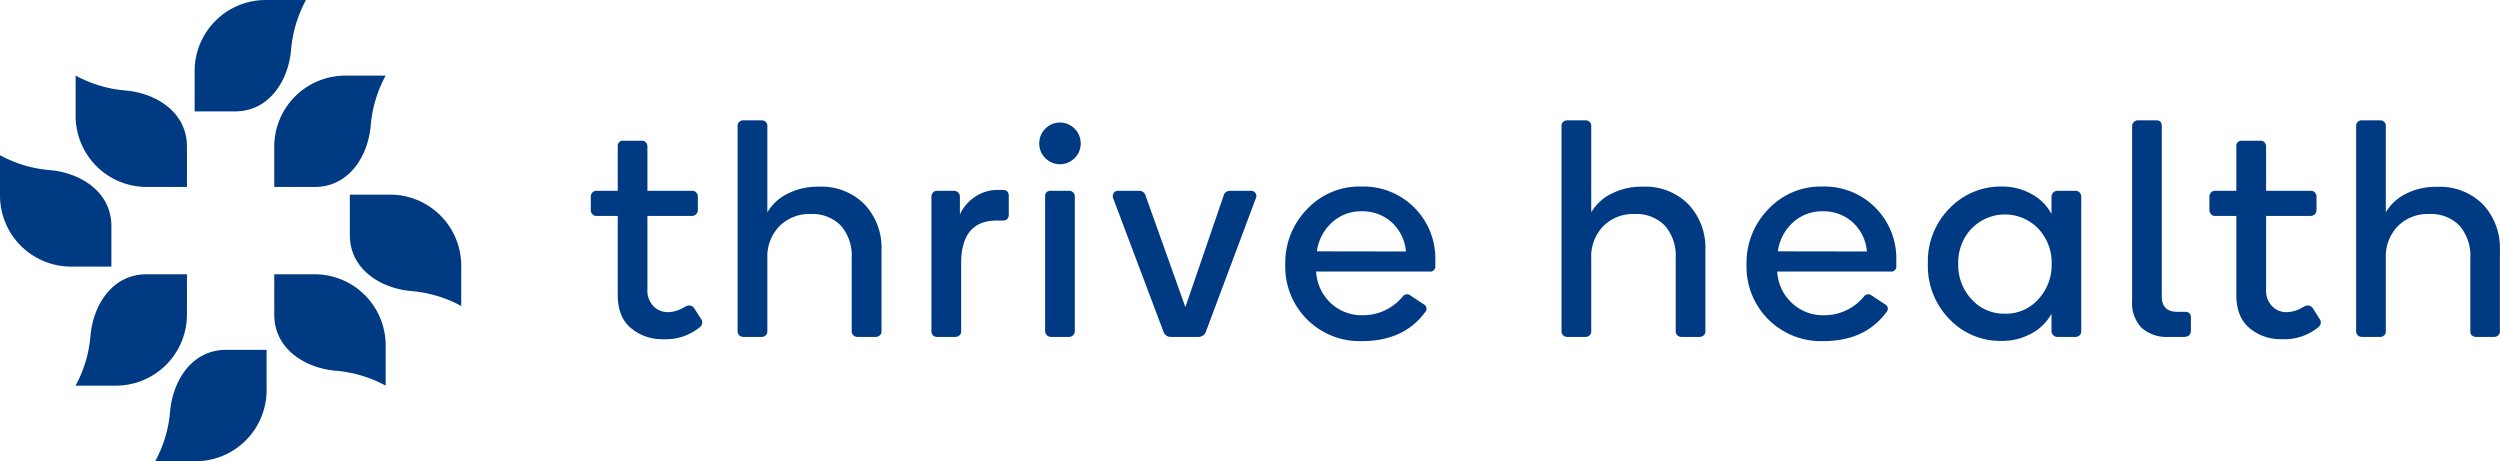 <svg xmlns="http://www.w3.org/2000/svg" viewBox="0 0 518.02 95.57"><defs><style>.cls-1{fill:#003a82;}</style></defs><title>TH-FullLogo-Primary-Blue</title><g id="Layer_2" data-name="Layer 2"><g id="Full_Logo" data-name="Full Logo"><path class="cls-1" d="M128,61.15V44.74h-4.49a1,1,0,0,1-.77-.36,1.19,1.19,0,0,1-.32-.86V40.76a1.19,1.19,0,0,1,.32-.86,1,1,0,0,1,.77-.36H128V30.37a1.07,1.07,0,0,1,1.21-1.21H133a1.07,1.07,0,0,1,.83.34,1.28,1.28,0,0,1,.32.87v9.17h9.3a1.05,1.05,0,0,1,.83.36,1.24,1.24,0,0,1,.32.86v2.76a1.18,1.18,0,0,1-.35.86,1.14,1.14,0,0,1-.8.36h-9.3V59.93a4.68,4.68,0,0,0,1.25,3.52,4.12,4.12,0,0,0,3,1.23,6.59,6.59,0,0,0,3.33-1c.91-.56,1.61-.5,2.12.19L145.2,66a1.21,1.21,0,0,1-.19,1.79,11.08,11.08,0,0,1-7.63,2.49,9.92,9.92,0,0,1-6.64-2.3C128.92,66.47,128,64.18,128,61.15Z"/><path class="cls-1" d="M176.48,68.71V53.46a9.42,9.42,0,0,0-2.24-6.7A8.17,8.17,0,0,0,168,44.35a8.69,8.69,0,0,0-6.51,2.53A9,9,0,0,0,159,53.46V68.71a1,1,0,0,1-.35.78,1.18,1.18,0,0,1-.8.32H154a1.16,1.16,0,0,1-.8-.32,1.09,1.09,0,0,1-.36-.84V26.08a1,1,0,0,1,.36-.83,1.12,1.12,0,0,1,.8-.32h3.85a1.13,1.13,0,0,1,.8.32A1,1,0,0,1,159,26V44a9.9,9.9,0,0,1,4.17-3.85,13.82,13.82,0,0,1,6.48-1.47,12.58,12.58,0,0,1,9.48,3.65,13.12,13.12,0,0,1,3.53,9.49V68.71a1,1,0,0,1-.35.78,1.28,1.28,0,0,1-.87.32H177.7a1.24,1.24,0,0,1-.86-.32A1,1,0,0,1,176.48,68.71Z"/><path class="cls-1" d="M206.81,39.36h1c.81,0,1.22.42,1.22,1.28v3.78c0,.85-.41,1.28-1.22,1.28h-1.28q-7.38,0-7.37,8.91v14.1a1,1,0,0,1-.36.78,1.16,1.16,0,0,1-.8.32h-3.84a1.15,1.15,0,0,1-.84-.32,1.17,1.17,0,0,1-.32-.84V40.76a1.24,1.24,0,0,1,.32-.86,1.07,1.07,0,0,1,.84-.36h3.59a1.22,1.22,0,0,1,1.15,1.16v3.72A8.87,8.87,0,0,1,202,40.8,8.27,8.27,0,0,1,206.81,39.36Z"/><path class="cls-1" d="M222.68,32.75a4.26,4.26,0,0,1-6.09,0,4.19,4.19,0,0,1-1.25-3,4.29,4.29,0,0,1,1.25-3.08,4.26,4.26,0,0,1,6.09,0,4.29,4.29,0,0,1,1.25,3.08A4.19,4.19,0,0,1,222.68,32.75Zm-1.12,37.06h-3.79a1.21,1.21,0,0,1-1.21-1.22V40.76a1.07,1.07,0,0,1,1.21-1.22h3.79a1.05,1.05,0,0,1,.83.36,1.19,1.19,0,0,1,.32.86V68.59a1.15,1.15,0,0,1-.35.86A1.1,1.1,0,0,1,221.56,69.81Z"/><path class="cls-1" d="M248.29,69.81h-5.7a1.58,1.58,0,0,1-1.54-1.16L230.66,41.08a1.19,1.19,0,0,1,.1-1.06,1,1,0,0,1,.93-.48H236a1.36,1.36,0,0,1,1.41,1.1l8.21,23,7.89-23a1.36,1.36,0,0,1,1.41-1.1h4.23a1.08,1.08,0,0,1,1,.48,1.05,1.05,0,0,1,.07,1.06L249.9,68.65A1.64,1.64,0,0,1,248.29,69.81Z"/><path class="cls-1" d="M282.08,38.65a14.9,14.9,0,0,1,15.33,15.26v1.15a1.07,1.07,0,0,1-1.22,1.21H272.72a9.63,9.63,0,0,0,3,6.52,9.4,9.4,0,0,0,6.63,2.53,10.64,10.64,0,0,0,8.28-3.85,1.11,1.11,0,0,1,1.6-.26l2.82,1.87a1,1,0,0,1,.25,1.6q-4.43,6-13.08,6a15.41,15.41,0,0,1-15.9-15.9,15.87,15.87,0,0,1,4.49-11.41A14.88,14.88,0,0,1,282.08,38.65Zm9.24,13.46a9.17,9.17,0,0,0-3-6.09,9,9,0,0,0-6.15-2.24,8.87,8.87,0,0,0-6.16,2.3,9.84,9.84,0,0,0-3.14,6Z"/><path class="cls-1" d="M347.22,68.71V53.46a9.47,9.47,0,0,0-2.24-6.7,8.2,8.2,0,0,0-6.29-2.41,8.68,8.68,0,0,0-6.5,2.53,9,9,0,0,0-2.47,6.58V68.71a1,1,0,0,1-.35.78,1.2,1.2,0,0,1-.81.32h-3.84a1.16,1.16,0,0,1-.8-.32,1.09,1.09,0,0,1-.36-.84V26.08a1,1,0,0,1,.36-.83,1.12,1.12,0,0,1,.8-.32h3.84a1.16,1.16,0,0,1,.81.32,1,1,0,0,1,.35.76V44a9.82,9.82,0,0,1,4.16-3.85,13.84,13.84,0,0,1,6.48-1.47,12.6,12.6,0,0,1,9.49,3.65,13.12,13.12,0,0,1,3.52,9.49V68.71a1,1,0,0,1-.35.78,1.24,1.24,0,0,1-.86.32h-3.72a1.28,1.28,0,0,1-.87-.32A1,1,0,0,1,347.22,68.71Z"/><path class="cls-1" d="M377.61,38.65a14.89,14.89,0,0,1,15.32,15.26v1.15a1.07,1.07,0,0,1-1.21,1.21H368.25a9.59,9.59,0,0,0,3.05,6.52,9.4,9.4,0,0,0,6.63,2.53,10.61,10.61,0,0,0,8.27-3.85,1.11,1.11,0,0,1,1.6-.26l2.83,1.87a1,1,0,0,1,.25,1.6q-4.42,6-13.08,6a15.41,15.41,0,0,1-15.9-15.9,15.87,15.87,0,0,1,4.49-11.41A14.88,14.88,0,0,1,377.61,38.65Zm9.23,13.46a9.16,9.16,0,0,0-3-6.09,9,9,0,0,0-6.16-2.24,8.87,8.87,0,0,0-6.15,2.3,9.84,9.84,0,0,0-3.14,6Z"/><path class="cls-1" d="M403.93,66.12a15.71,15.71,0,0,1-4.46-11.51A15.57,15.57,0,0,1,404,43.13a14.68,14.68,0,0,1,10.77-4.48,12.36,12.36,0,0,1,6.26,1.6,10,10,0,0,1,4.06,4.1V40.76a1.23,1.23,0,0,1,1.23-1.22h3.78a1.05,1.05,0,0,1,.83.36,1.24,1.24,0,0,1,.32.86V68.65a1.12,1.12,0,0,1-.35.84,1.18,1.18,0,0,1-.8.32h-3.78a1.15,1.15,0,0,1-.87-.36,1.1,1.1,0,0,1-.36-.8V65a10.23,10.23,0,0,1-4.1,4.07,12.43,12.43,0,0,1-6.28,1.57A14.55,14.55,0,0,1,403.93,66.12Zm4.58-18.75a10.26,10.26,0,0,0-2.75,7.3A10.41,10.41,0,0,0,408.51,62a9.07,9.07,0,0,0,6.93,3,8.93,8.93,0,0,0,6.92-3,10.41,10.41,0,0,0,2.76-7.31,10.27,10.27,0,0,0-2.76-7.3,9.6,9.6,0,0,0-13.85,0Z"/><path class="cls-1" d="M449.36,69.81a7.78,7.78,0,0,1-5.62-1.9,7.38,7.38,0,0,1-1.95-5.54V26.14a1.18,1.18,0,0,1,.35-.83,1.1,1.1,0,0,1,.87-.38h3.78c.77,0,1.15.4,1.15,1.21V61.41q0,3.2,3.21,3.2h1.6c.81,0,1.22.39,1.22,1.15v2.7c0,.89-.49,1.35-1.47,1.35Z"/><path class="cls-1" d="M463.39,61.15V44.74h-4.48a1,1,0,0,1-.77-.36,1.2,1.2,0,0,1-.33-.86V40.76a1.2,1.2,0,0,1,.33-.86,1,1,0,0,1,.77-.36h4.48V30.37a1.07,1.07,0,0,1,1.22-1.21h3.79a1.07,1.07,0,0,1,.83.34,1.28,1.28,0,0,1,.32.87v9.17h9.3a1.07,1.07,0,0,1,.83.36,1.24,1.24,0,0,1,.32.86v2.76a1.18,1.18,0,0,1-.35.86,1.16,1.16,0,0,1-.8.36h-9.3V59.93a4.68,4.68,0,0,0,1.25,3.52,4.1,4.1,0,0,0,3,1.23,6.62,6.62,0,0,0,3.33-1c.9-.56,1.61-.5,2.12.19L480.58,66a1.21,1.21,0,0,1-.19,1.79,11.11,11.11,0,0,1-7.64,2.49,9.91,9.91,0,0,1-6.63-2.3Q463.39,65.7,463.39,61.15Z"/><path class="cls-1" d="M511.87,68.71V53.46a9.43,9.43,0,0,0-2.25-6.7,8.17,8.17,0,0,0-6.28-2.41,8.71,8.71,0,0,0-6.51,2.53,9,9,0,0,0-2.47,6.58V68.71a1,1,0,0,1-.35.78,1.16,1.16,0,0,1-.8.32h-3.85a1.16,1.16,0,0,1-.8-.32,1.08,1.08,0,0,1-.35-.84V26.08a1,1,0,0,1,.35-.83,1.12,1.12,0,0,1,.8-.32h3.85a1.12,1.12,0,0,1,.8.32,1,1,0,0,1,.35.76V44a9.9,9.9,0,0,1,4.17-3.85A13.82,13.82,0,0,1,505,38.71a12.62,12.62,0,0,1,9.49,3.65A13.16,13.16,0,0,1,518,51.85V68.71a1,1,0,0,1-.35.78,1.28,1.28,0,0,1-.87.32h-3.72a1.24,1.24,0,0,1-.86-.32A1,1,0,0,1,511.87,68.71Z"/><path class="cls-1" d="M76.82,26a26,26,0,0,1,3.09-10.33H71.56A14.72,14.72,0,0,0,56.83,30.39v8.35h8.35C72.52,38.74,76.3,32.07,76.82,26Z"/><path class="cls-1" d="M60.31,10.34A26.18,26.18,0,0,1,63.4,0H55.06A14.73,14.73,0,0,0,40.33,14.73v8.35h8.34C56,23.08,59.8,16.41,60.31,10.34Z"/><path class="cls-1" d="M69.57,76.82a26.07,26.07,0,0,1,10.34,3.09V71.56A14.73,14.73,0,0,0,65.18,56.83H56.83v8.35C56.83,72.52,63.5,76.3,69.57,76.82Z"/><path class="cls-1" d="M85.23,60.31A26.26,26.26,0,0,1,95.57,63.4V55.06A14.73,14.73,0,0,0,80.84,40.33H72.49v8.34C72.49,56,79.16,59.8,85.23,60.31Z"/><path class="cls-1" d="M18.75,69.57a26.07,26.07,0,0,1-3.09,10.34H24A14.74,14.74,0,0,0,38.74,65.18V56.83H30.39C23.05,56.83,19.26,63.5,18.75,69.57Z"/><path class="cls-1" d="M35.25,85.23a26.07,26.07,0,0,1-3.09,10.34h8.35A14.73,14.73,0,0,0,55.24,80.84V72.49H46.89C39.55,72.49,35.77,79.16,35.25,85.23Z"/><path class="cls-1" d="M26,18.75a26,26,0,0,1-10.33-3.09V24A14.73,14.73,0,0,0,30.39,38.74h8.35V30.39C38.74,23.05,32.07,19.26,26,18.75Z"/><path class="cls-1" d="M10.34,35.25A26,26,0,0,1,0,32.16v8.35A14.73,14.73,0,0,0,14.73,55.24h8.35V46.89C23.08,39.55,16.41,35.77,10.34,35.25Z"/></g></g></svg>